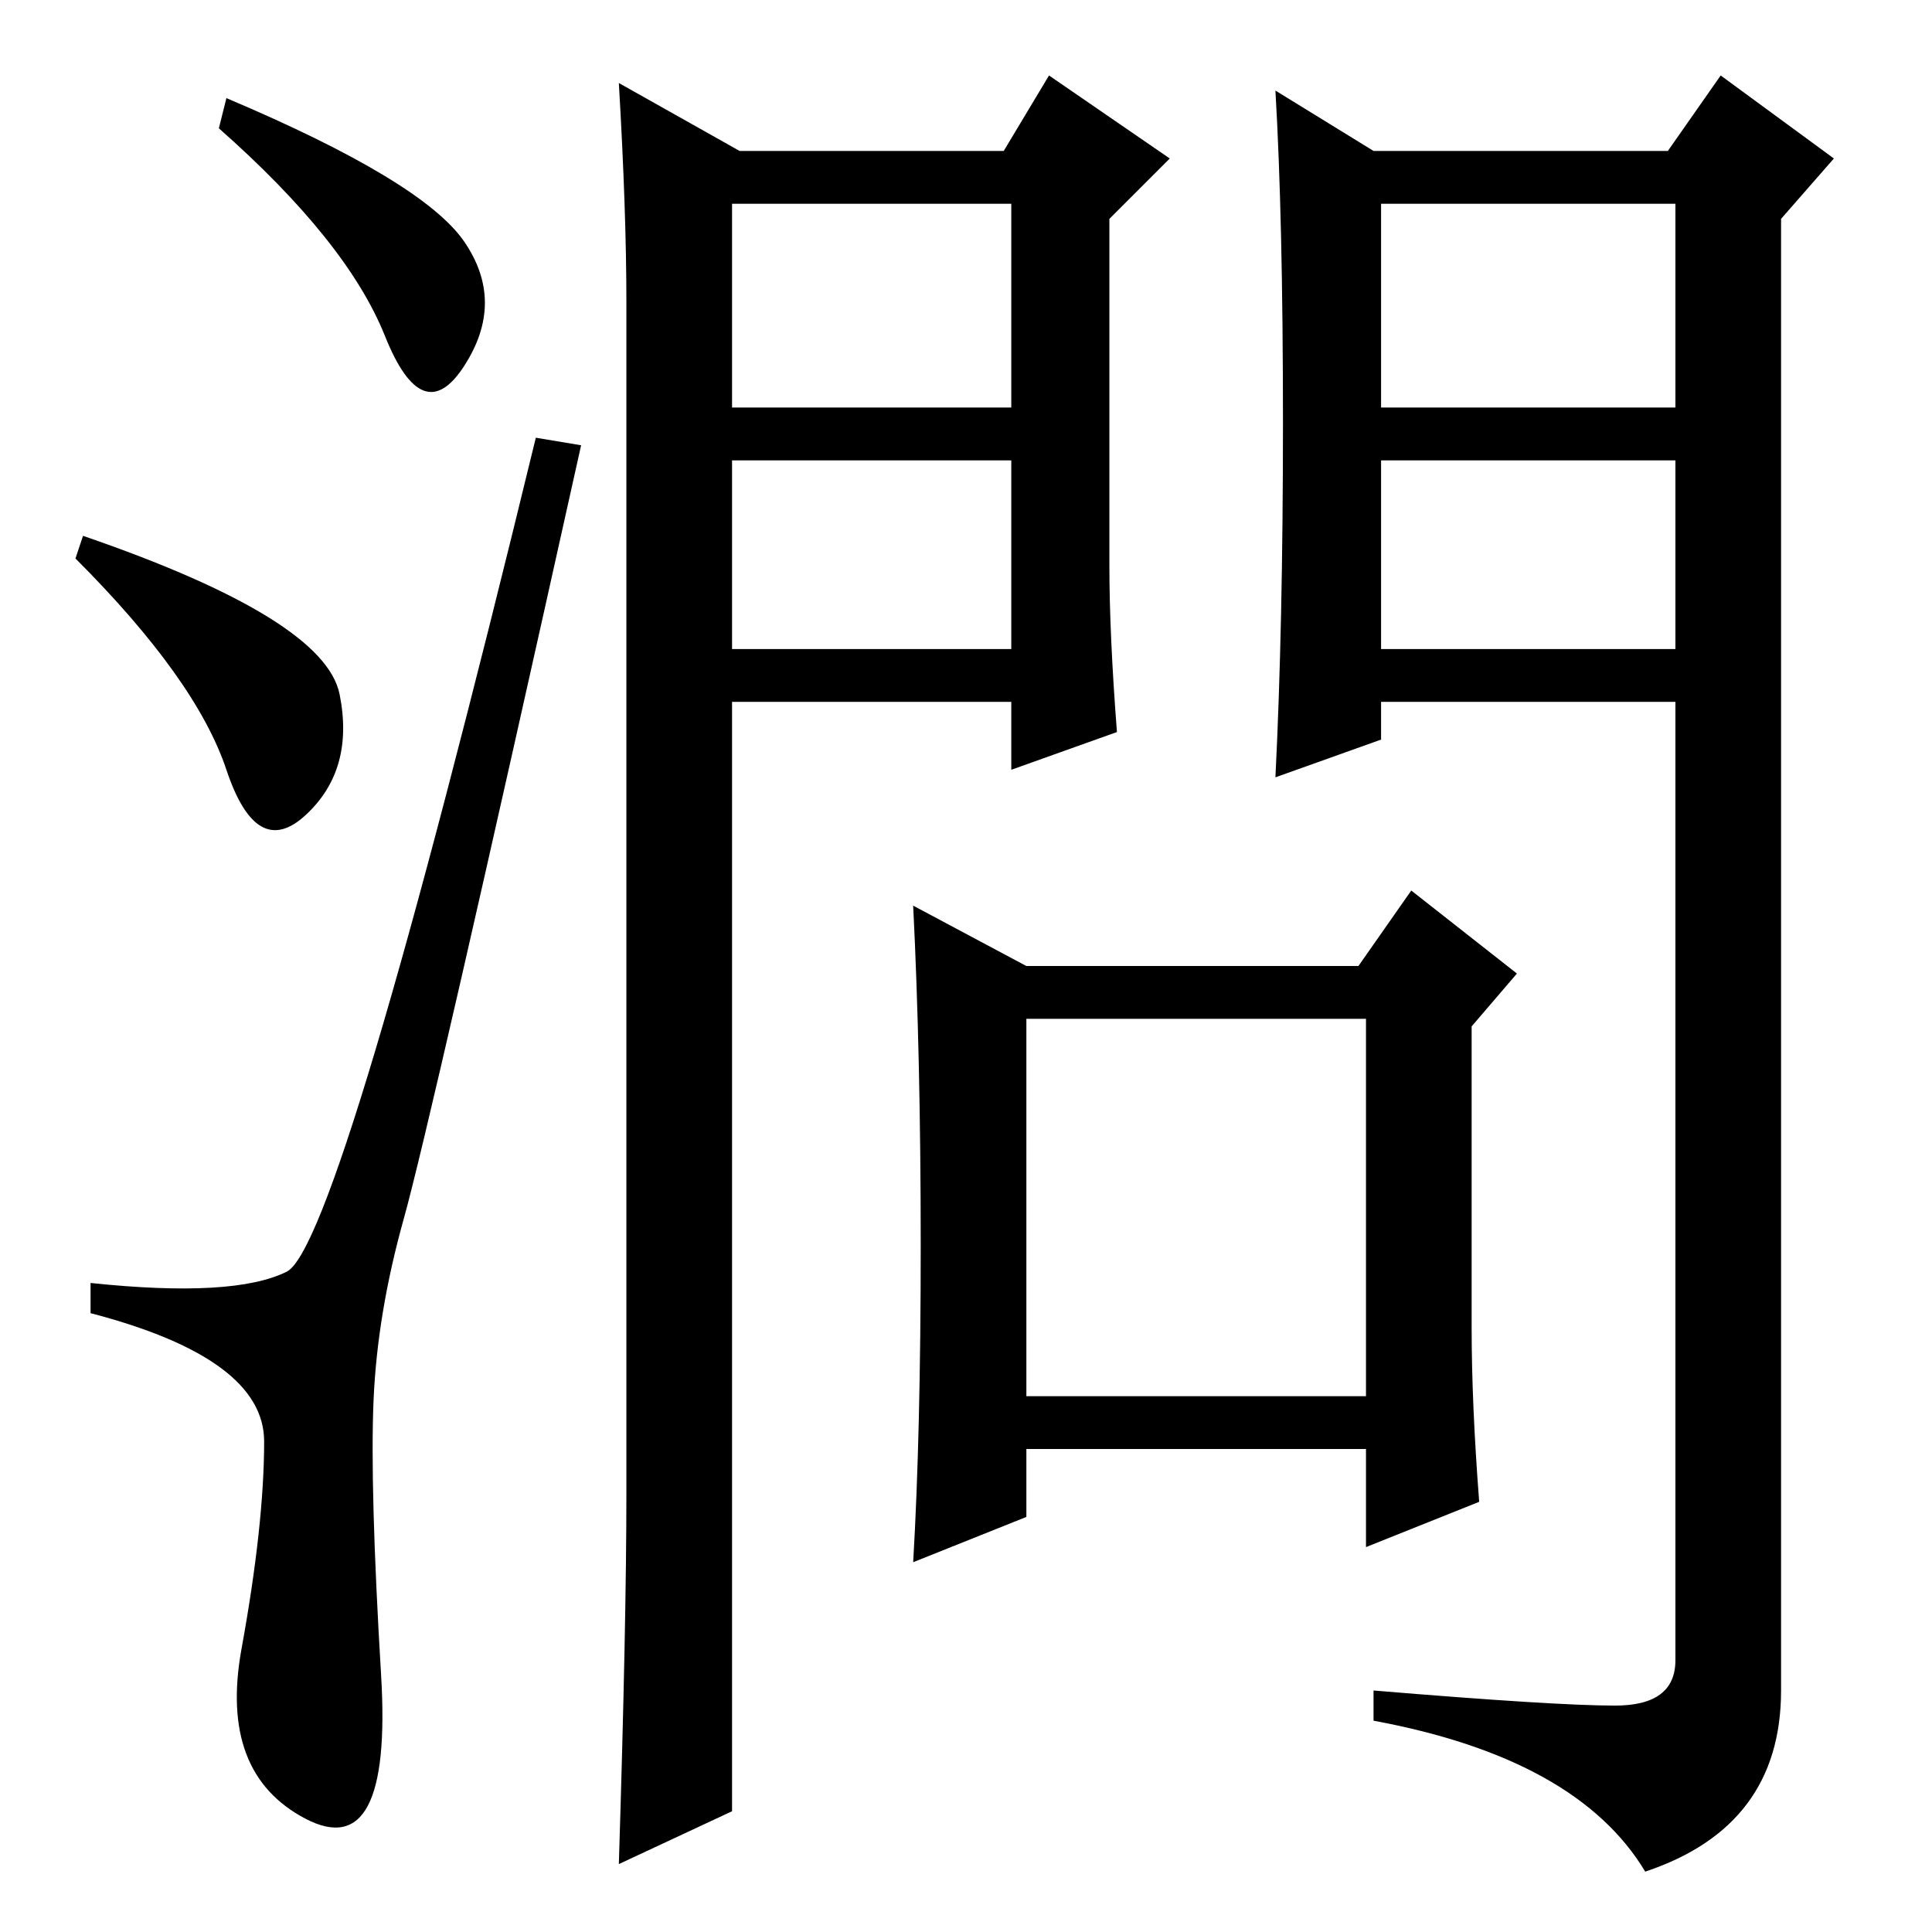 <?xml version="1.0" standalone="no"?>
<!DOCTYPE svg PUBLIC "-//W3C//DTD SVG 1.1//EN" "http://www.w3.org/Graphics/SVG/1.1/DTD/svg11.dtd" >
<svg xmlns="http://www.w3.org/2000/svg" xmlns:xlink="http://www.w3.org/1999/xlink" version="1.1" viewBox="0 -36 256 256">
  <g transform="matrix(1 0 0 -1 0 220)">
   <path fill="currentColor"
d="M30 243q26 -11 31.5 -19t0 -16.5t-10.5 4t-22 27.5zM11 185q32 -11 34 -21t-4.5 -16t-10.5 6t-20 28zM38 87.5q7 3.5 33 110.5l6 -1q-20 -90 -23.5 -102.5t-4 -24t1 -36.5t-10 -19t-8.5 22.5t3 27.5t-23 17v4q19 -2 26 1.5zM97 202h37v27h-37v-27zM97 170h37v25h-37v-25z
M97 16l-15 -7q1 32 1 49v158q0 12 -1 29l16 -9h35l6 10l16 -11l-8 -8v-46q0 -9 1 -22l-14 -5v9h-37v-147zM183 202h39v27h-39v-27zM183 170h39v25h-39v-25zM170 200q0 27 -1 44l13 -8h39l7 10l15 -11l-7 -8v-195q0 -18 -18 -24q-9 15 -36 20v4q24 -2 32 -2t8 6v127h-39v-5
l-14 -5q1 20 1 47zM196 57l-15 -6v13h-45v-9l-15 -6q1 17 1 42t-1 45l15 -8h44l7 10l14 -11l-6 -7v-40q0 -10 1 -23zM136 71h45v50h-45v-50z" />
  </g>

</svg>
